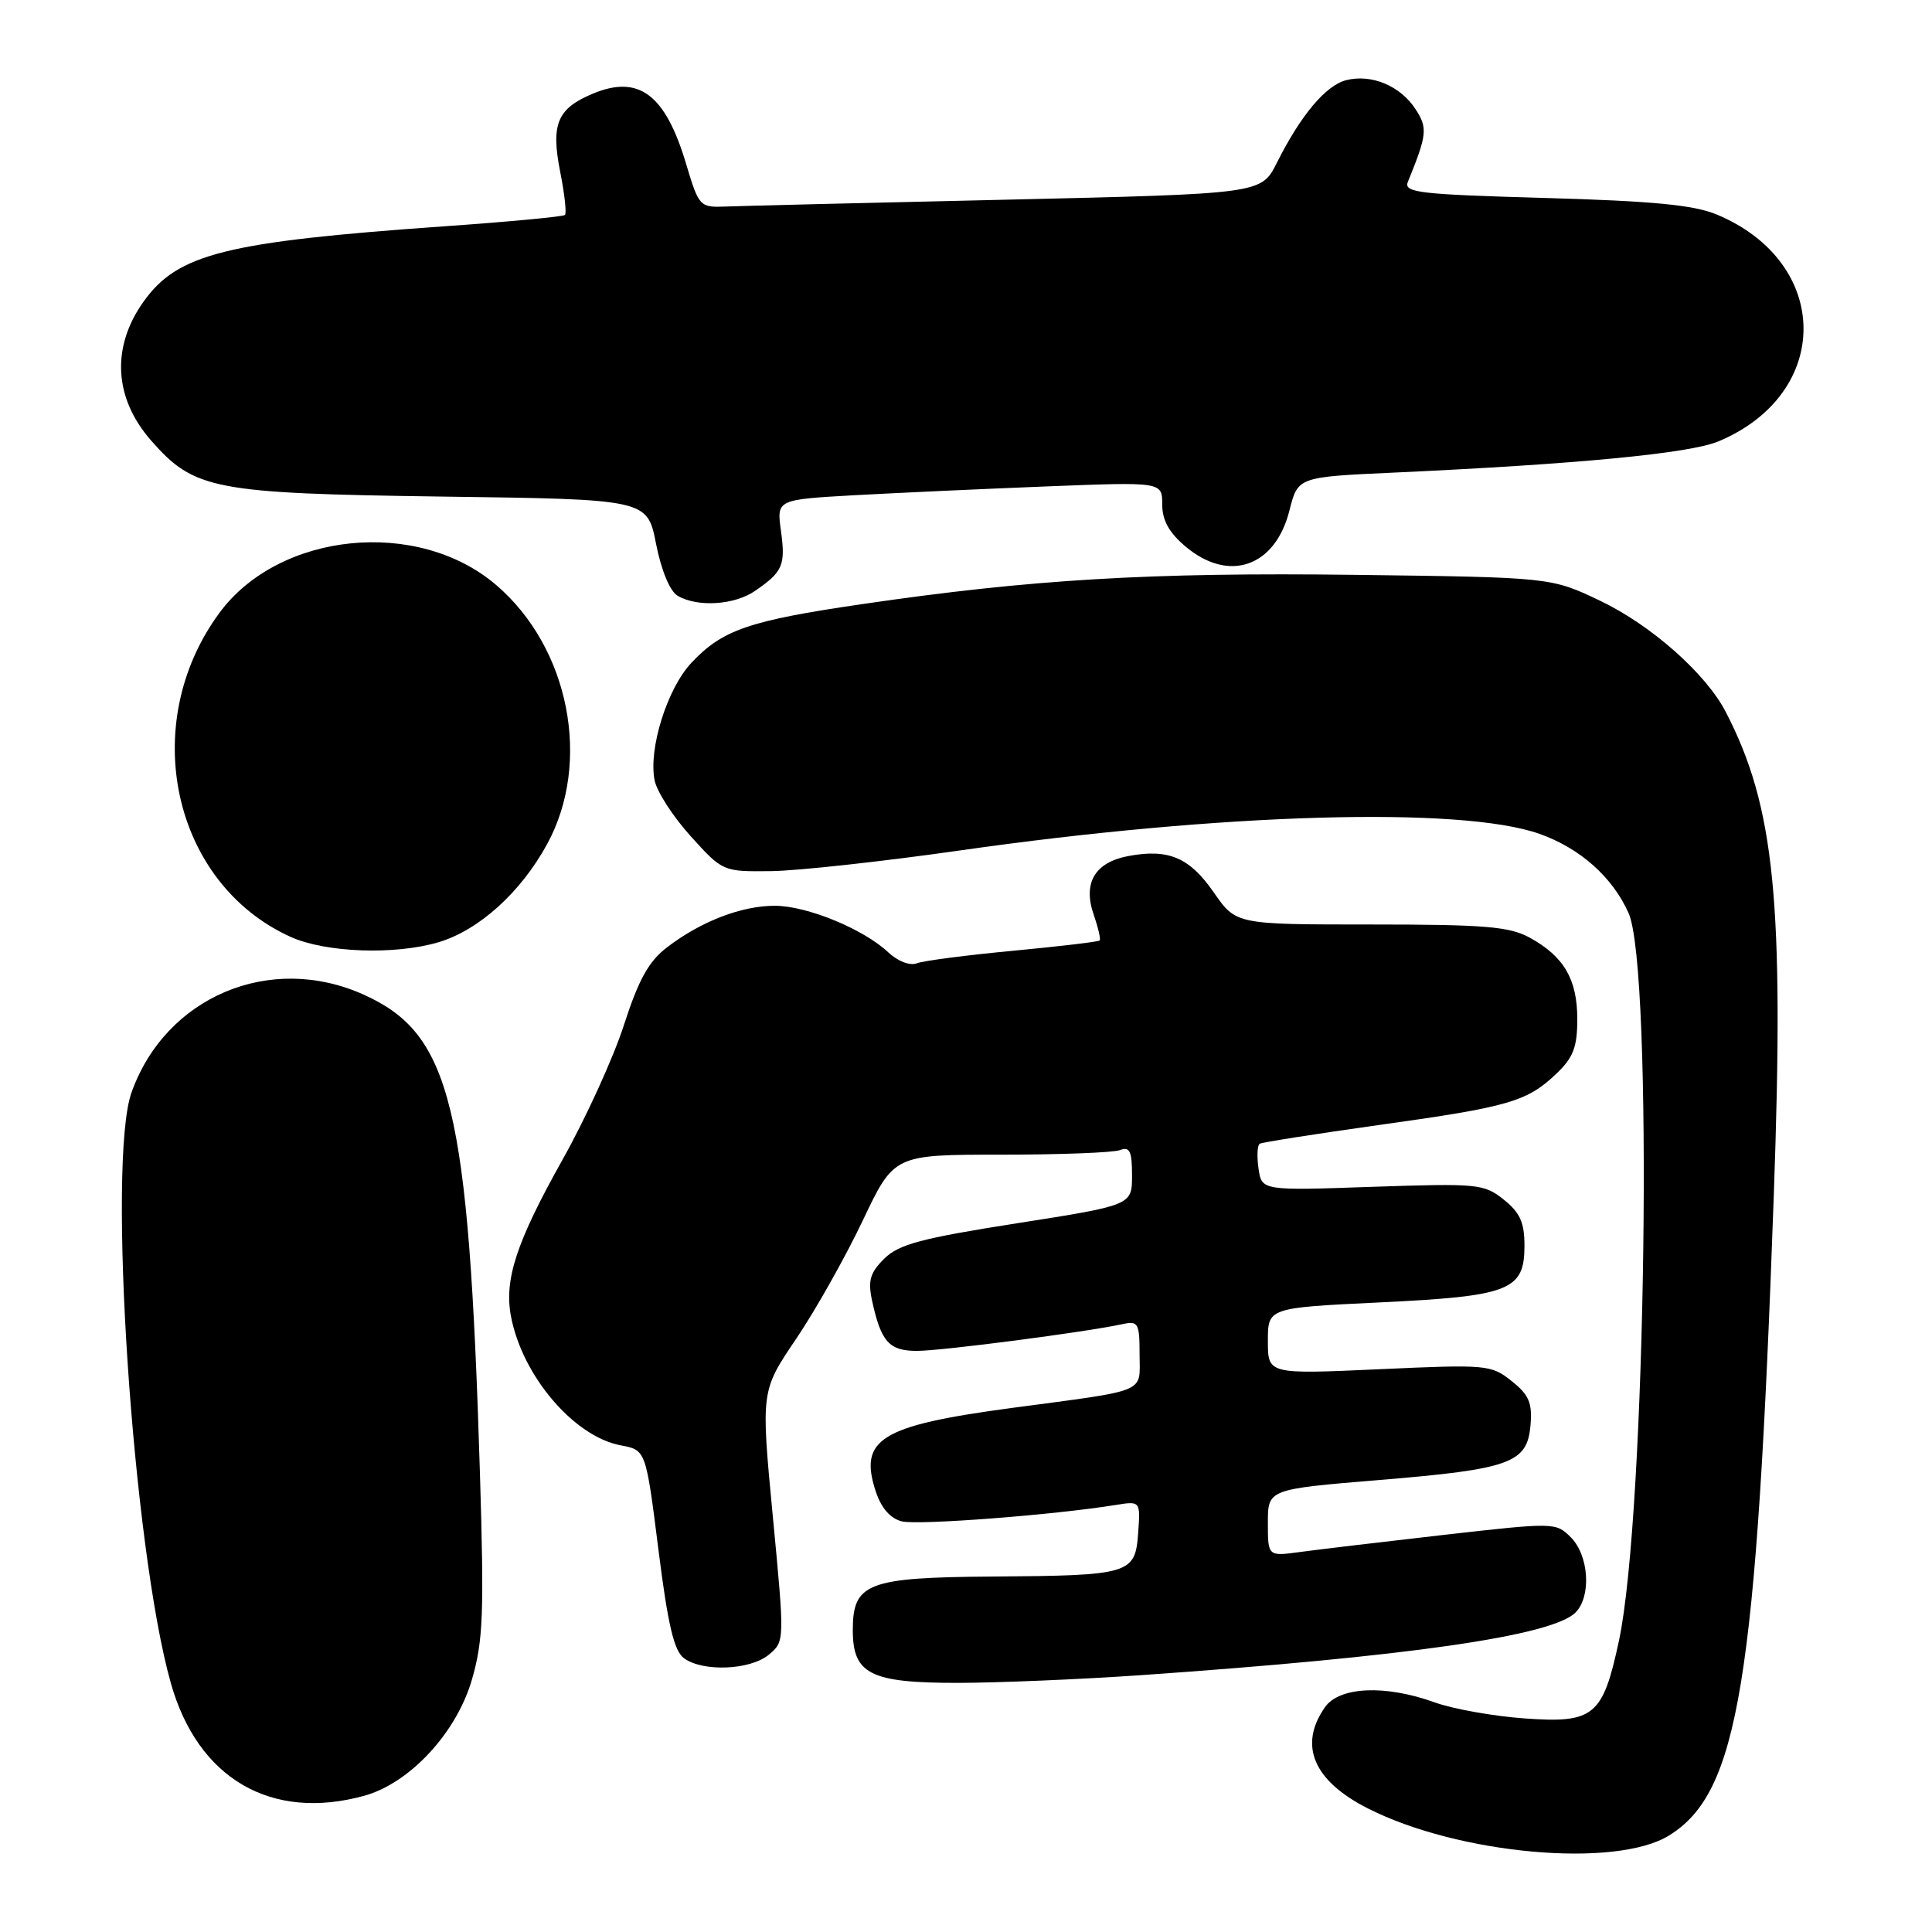 <?xml version="1.0" encoding="UTF-8" standalone="no"?>
<!DOCTYPE svg PUBLIC "-//W3C//DTD SVG 1.1//EN" "http://www.w3.org/Graphics/SVG/1.1/DTD/svg11.dtd" >
<svg xmlns="http://www.w3.org/2000/svg" xmlns:xlink="http://www.w3.org/1999/xlink" version="1.1" viewBox="0 0 256 256">
 <g >
 <path fill="currentColor"
d=" M 221.16 243.21 C 230.38 237.51 232.74 223.03 235.04 158.30 C 236.42 119.47 235.17 106.90 228.68 94.35 C 226.05 89.25 218.77 82.82 212.00 79.59 C 205.50 76.50 205.50 76.50 179.50 76.17 C 152.40 75.83 136.61 76.77 114.23 80.05 C 99.24 82.24 95.73 83.45 91.62 87.82 C 88.42 91.22 85.92 99.16 86.73 103.36 C 87.01 104.86 89.17 108.20 91.51 110.79 C 95.76 115.49 95.79 115.50 102.14 115.43 C 105.64 115.39 116.91 114.16 127.20 112.69 C 161.92 107.73 193.64 106.82 203.99 110.49 C 209.37 112.39 213.69 116.24 215.80 121.00 C 219.08 128.38 218.12 200.53 214.52 217.40 C 212.38 227.41 211.22 228.36 202.00 227.70 C 197.88 227.40 192.53 226.45 190.12 225.58 C 183.57 223.21 177.47 223.48 175.56 226.22 C 172.03 231.26 174.03 235.97 181.26 239.63 C 193.28 245.72 214.08 247.59 221.16 243.21 Z  M 48.29 237.94 C 54.32 236.26 60.49 229.60 62.53 222.56 C 64.03 217.40 64.16 213.80 63.59 195.06 C 62.10 146.47 59.79 137.01 48.18 131.79 C 35.80 126.22 21.95 132.06 17.43 144.75 C 14.17 153.88 17.57 205.02 22.63 223.00 C 26.20 235.69 35.95 241.36 48.29 237.94 Z  M 151.00 221.98 C 186.58 219.51 205.67 216.76 208.76 213.67 C 210.89 211.54 210.55 206.10 208.13 203.69 C 206.17 201.72 205.94 201.72 191.32 203.38 C 183.17 204.31 174.59 205.33 172.25 205.65 C 168.00 206.23 168.00 206.23 168.00 201.78 C 168.00 197.33 168.00 197.33 182.75 196.11 C 200.17 194.67 202.38 193.87 202.80 188.83 C 203.05 185.89 202.60 184.82 200.30 183.00 C 197.59 180.83 197.02 180.78 182.75 181.43 C 168.00 182.10 168.00 182.10 168.00 177.69 C 168.00 173.29 168.00 173.29 182.75 172.58 C 200.08 171.75 202.00 171.00 202.00 165.05 C 202.00 161.99 201.41 160.67 199.25 158.95 C 196.63 156.86 195.82 156.79 181.85 157.26 C 167.19 157.77 167.19 157.77 166.76 154.84 C 166.53 153.23 166.60 151.75 166.92 151.55 C 167.24 151.36 174.37 150.24 182.78 149.06 C 199.95 146.67 202.35 145.97 206.25 142.25 C 208.47 140.13 209.00 138.74 209.00 135.04 C 209.00 129.76 207.23 126.73 202.69 124.24 C 199.99 122.77 196.74 122.50 181.64 122.50 C 163.78 122.50 163.78 122.50 160.84 118.26 C 157.63 113.62 154.84 112.43 149.51 113.43 C 145.06 114.27 143.46 117.00 144.93 121.23 C 145.52 122.93 145.87 124.46 145.71 124.62 C 145.54 124.79 140.39 125.40 134.25 125.98 C 128.11 126.56 122.37 127.30 121.49 127.64 C 120.57 128.00 118.97 127.38 117.70 126.19 C 114.41 123.10 106.99 120.05 102.72 120.02 C 98.31 120.00 92.92 122.06 88.42 125.50 C 85.96 127.37 84.64 129.75 82.68 135.80 C 81.29 140.13 77.60 148.22 74.48 153.77 C 68.42 164.59 66.78 169.57 67.71 174.44 C 69.21 182.32 76.05 190.36 82.27 191.52 C 85.58 192.14 85.58 192.14 87.24 205.30 C 88.50 215.32 89.31 218.76 90.64 219.73 C 93.15 221.56 99.42 221.30 101.88 219.25 C 103.98 217.50 103.98 217.48 102.40 200.91 C 100.82 184.31 100.82 184.31 105.49 177.41 C 108.06 173.61 112.02 166.56 114.31 161.75 C 118.46 153.00 118.46 153.00 132.65 153.00 C 140.45 153.00 147.55 152.73 148.42 152.39 C 149.70 151.90 150.00 152.55 150.00 155.74 C 150.00 159.70 150.00 159.70 134.75 162.09 C 122.12 164.07 119.10 164.87 117.18 166.77 C 115.30 168.62 114.99 169.67 115.54 172.28 C 116.73 177.80 117.80 179.00 121.50 179.00 C 124.75 179.00 143.91 176.51 148.75 175.45 C 150.82 175.00 151.00 175.32 151.00 179.46 C 151.00 184.69 152.39 184.11 134.00 186.57 C 116.65 188.90 113.75 190.69 116.05 197.65 C 116.77 199.83 117.98 201.21 119.50 201.59 C 121.63 202.12 139.60 200.75 147.81 199.42 C 151.12 198.89 151.12 198.89 150.81 203.15 C 150.42 208.58 149.76 208.77 131.47 208.90 C 114.93 209.02 113.00 209.76 113.00 216.00 C 113.00 221.84 115.33 223.00 126.97 222.99 C 132.21 222.98 143.03 222.53 151.00 221.98 Z  M 58.14 124.84 C 63.47 123.24 69.01 118.24 72.49 111.86 C 78.43 101.00 75.45 85.82 65.75 77.52 C 55.35 68.61 36.97 70.47 29.06 81.23 C 18.23 95.96 22.85 117.03 38.48 124.13 C 43.12 126.24 52.35 126.57 58.14 124.84 Z  M 100.03 78.31 C 103.72 75.78 104.11 74.89 103.48 70.35 C 102.91 66.20 102.91 66.20 113.20 65.62 C 118.87 65.31 130.36 64.78 138.75 64.45 C 154.00 63.85 154.00 63.85 154.00 66.84 C 154.00 68.94 154.91 70.58 157.08 72.41 C 162.83 77.26 168.98 75.13 170.86 67.63 C 171.98 63.20 171.98 63.20 184.74 62.62 C 209.09 61.50 223.88 60.08 227.69 58.49 C 242.83 52.16 242.71 34.79 227.49 28.43 C 224.45 27.16 219.04 26.64 204.70 26.23 C 187.98 25.76 185.97 25.52 186.55 24.10 C 189.10 17.84 189.20 16.95 187.55 14.44 C 185.54 11.37 181.73 9.78 178.39 10.62 C 175.68 11.30 172.35 15.26 169.18 21.59 C 167.12 25.68 167.12 25.68 133.31 26.46 C 114.72 26.88 97.96 27.29 96.07 27.37 C 92.73 27.50 92.60 27.35 90.91 21.71 C 88.16 12.49 84.65 9.86 78.53 12.42 C 73.83 14.39 72.98 16.44 74.23 22.78 C 74.81 25.68 75.09 28.25 74.86 28.48 C 74.63 28.71 67.48 29.38 58.97 29.98 C 29.90 32.03 23.55 33.61 19.02 39.97 C 14.72 46.00 15.09 52.76 20.03 58.38 C 25.74 64.89 28.31 65.38 58.64 65.80 C 85.77 66.16 85.77 66.16 86.93 72.06 C 87.63 75.61 88.77 78.35 89.80 78.95 C 92.43 80.48 97.29 80.18 100.03 78.31 Z "/>
</g>
</svg>